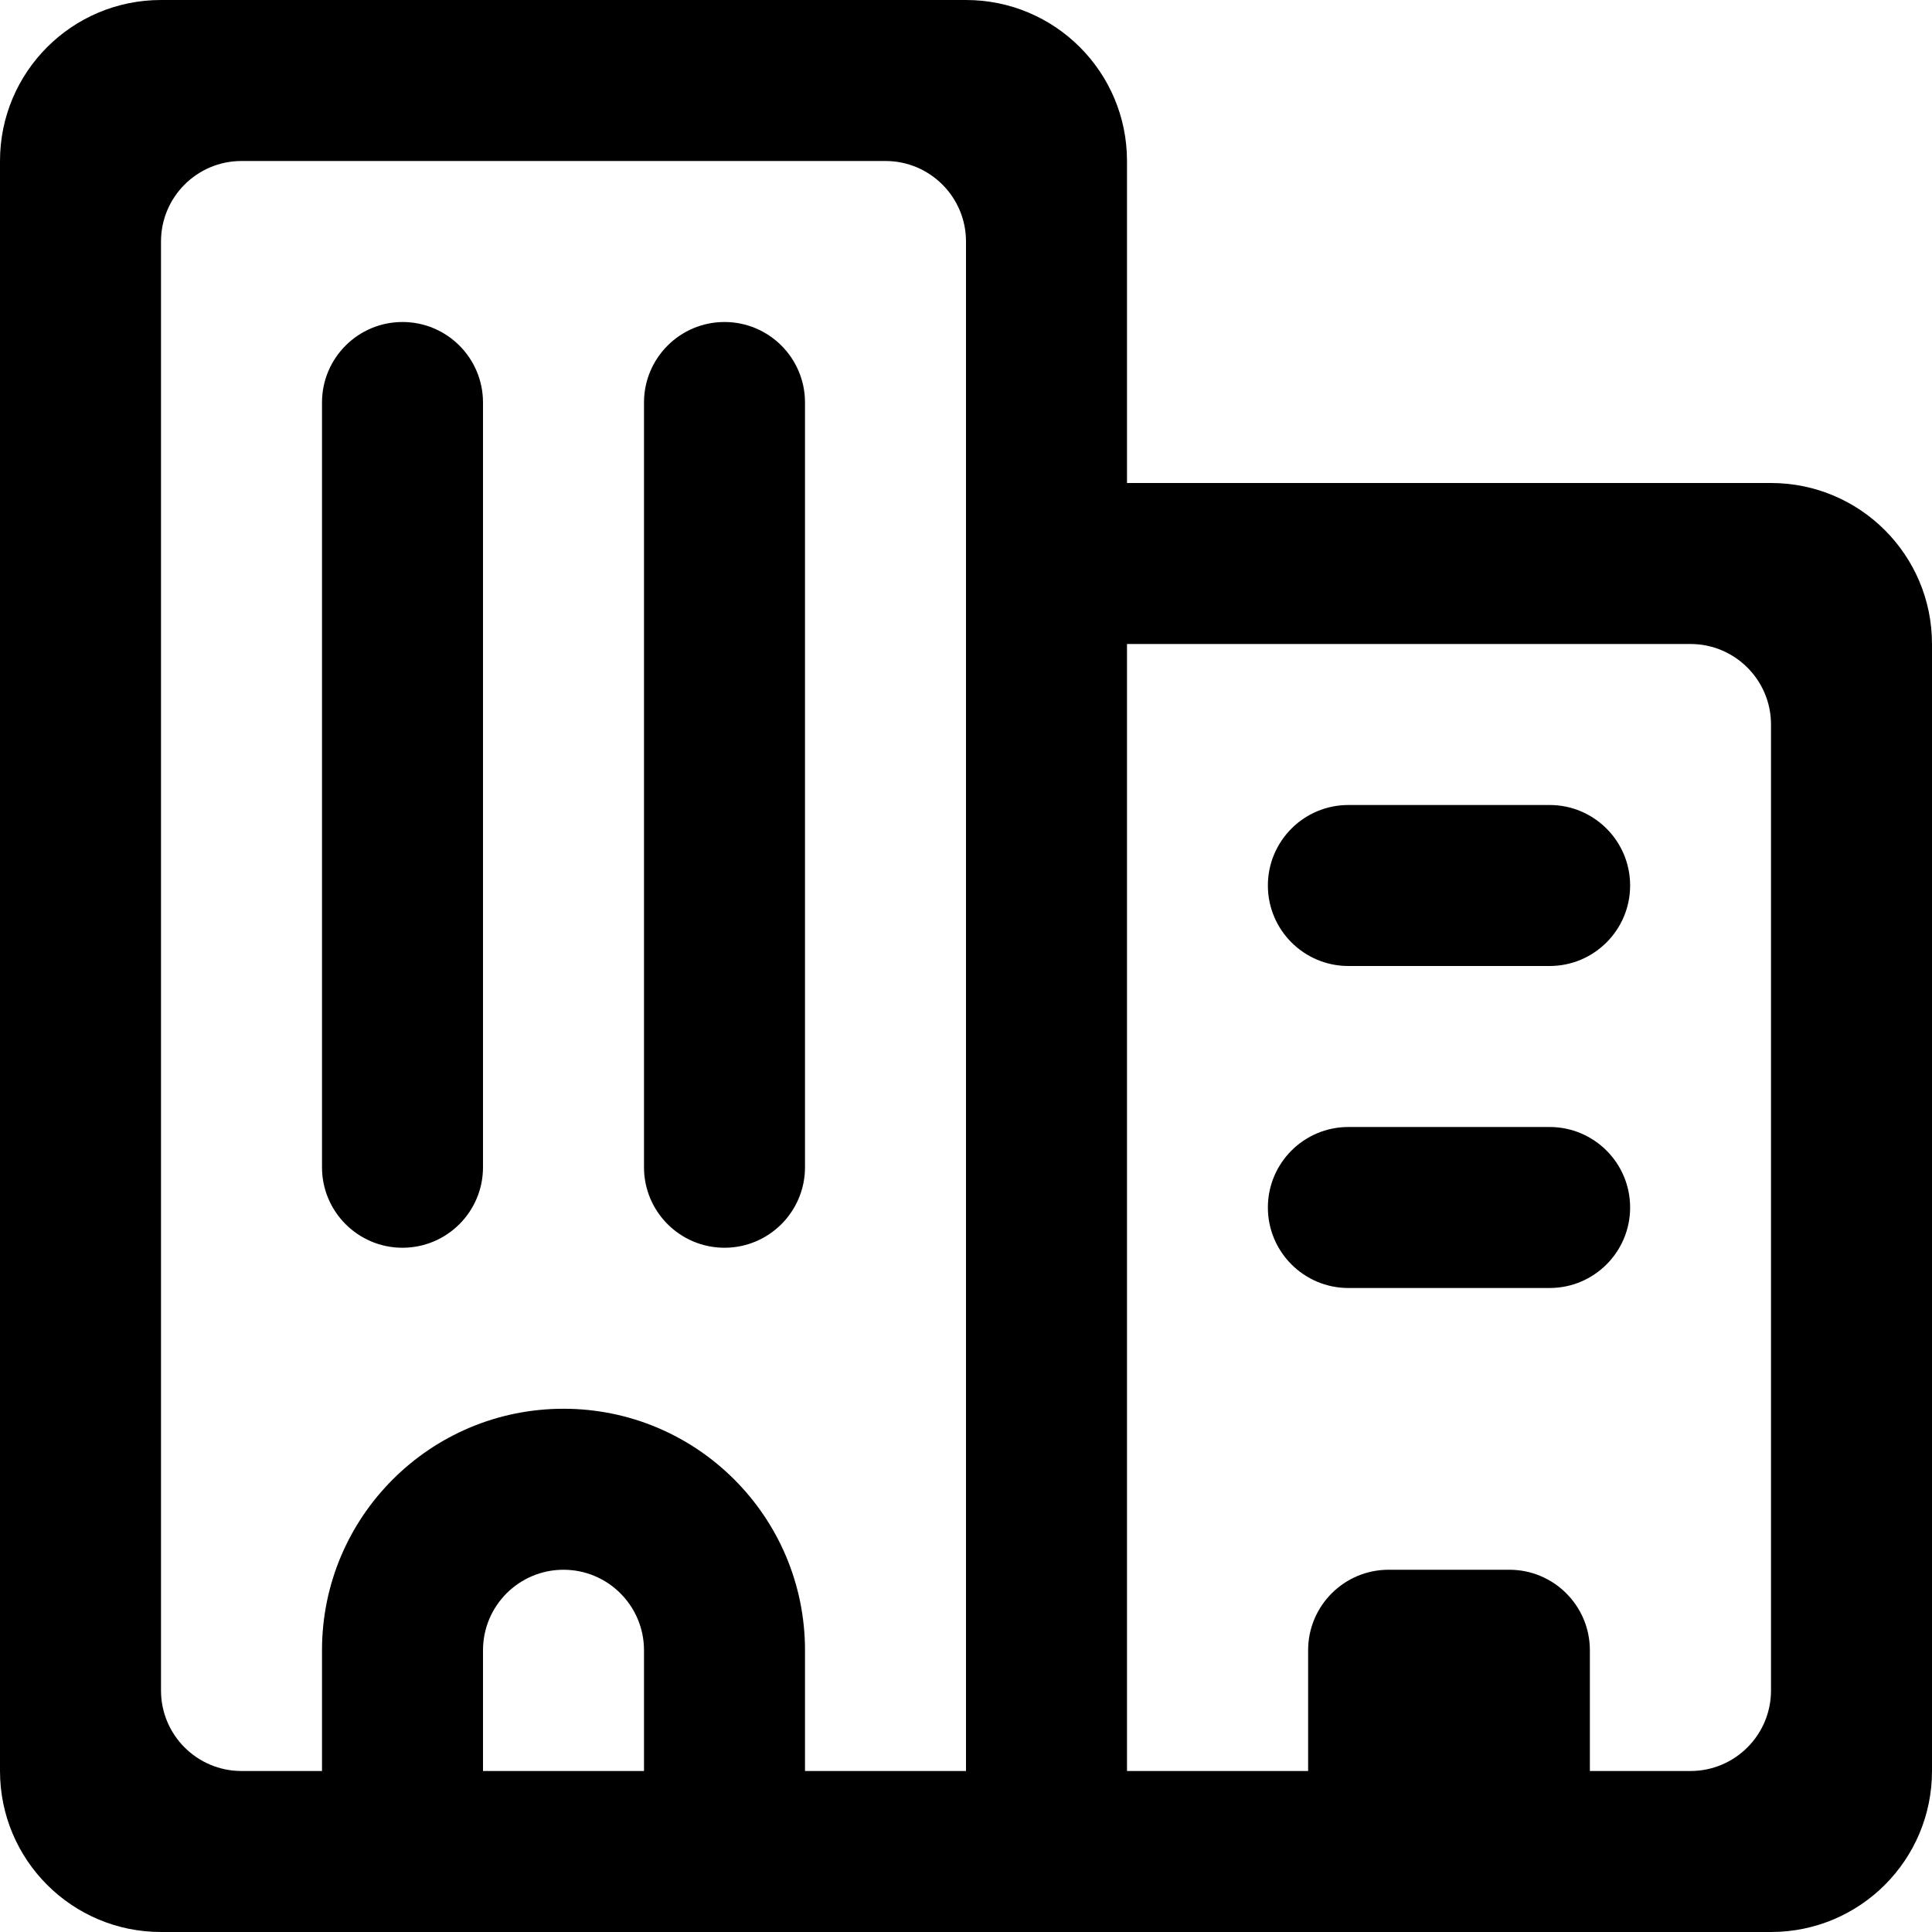 <svg xmlns="http://www.w3.org/2000/svg" width="24" height="24" viewBox="0 0 24 24">
  <path d="M4,22 L4,20.5 C4,18.843 5.343,17.5 7,17.5 C8.657,17.5 10,18.843 10,20.5 L10,22 L12,22 L12,3 C12,2.448 11.552,2 11,2 L3,2 C2.448,2 2,2.448 2,3 L2,21 C2,21.552 2.448,22 3,22 L4,22 Z M6,22 L8,22 L8,20.5 C8,19.948 7.552,19.5 7,19.5 C6.448,19.5 6,19.948 6,20.5 L6,22 Z M10,14.5 C10,15.052 9.552,15.5 9,15.5 C8.448,15.5 8,15.052 8,14.5 L8,5 C8,4.448 8.448,4 9,4 C9.552,4 10,4.448 10,5 L10,14.5 Z M6,14.5 C6,15.052 5.552,15.5 5,15.5 C4.448,15.5 4,15.052 4,14.5 L4,5 C4,4.448 4.448,4 5,4 C5.552,4 6,4.448 6,5 L6,14.5 Z M19.75,22 L21,22 C21.552,22 22,21.552 22,21 L22,9 C22,8.448 21.552,8 21,8 L14,8 L14,22 L16.25,22 L16.25,20.5 C16.25,19.948 16.698,19.5 17.25,19.5 L18.75,19.5 C19.302,19.5 19.75,19.948 19.75,20.5 L19.75,22 Z M14,6 L22,6 C23.105,6 24,6.895 24,8 L24,22 C24,23.105 23.105,24 22,24 L2,24 C0.895,24 0,23.105 0,22 L0,2 C0,0.895 0.895,0 2,0 L12,0 C13.105,-2.22044605e-16 14,0.895 14,2 L14,6 Z M16.75,16 C16.198,16 15.75,15.552 15.75,15 C15.75,14.448 16.198,14 16.75,14 L19.25,14 C19.802,14 20.25,14.448 20.25,15 C20.25,15.552 19.802,16 19.25,16 L16.75,16 Z M16.75,12 C16.198,12 15.75,11.552 15.75,11 C15.75,10.448 16.198,10 16.75,10 L19.25,10 C19.802,10 20.25,10.448 20.25,11 C20.25,11.552 19.802,12 19.25,12 L16.75,12 Z"/>
</svg>
